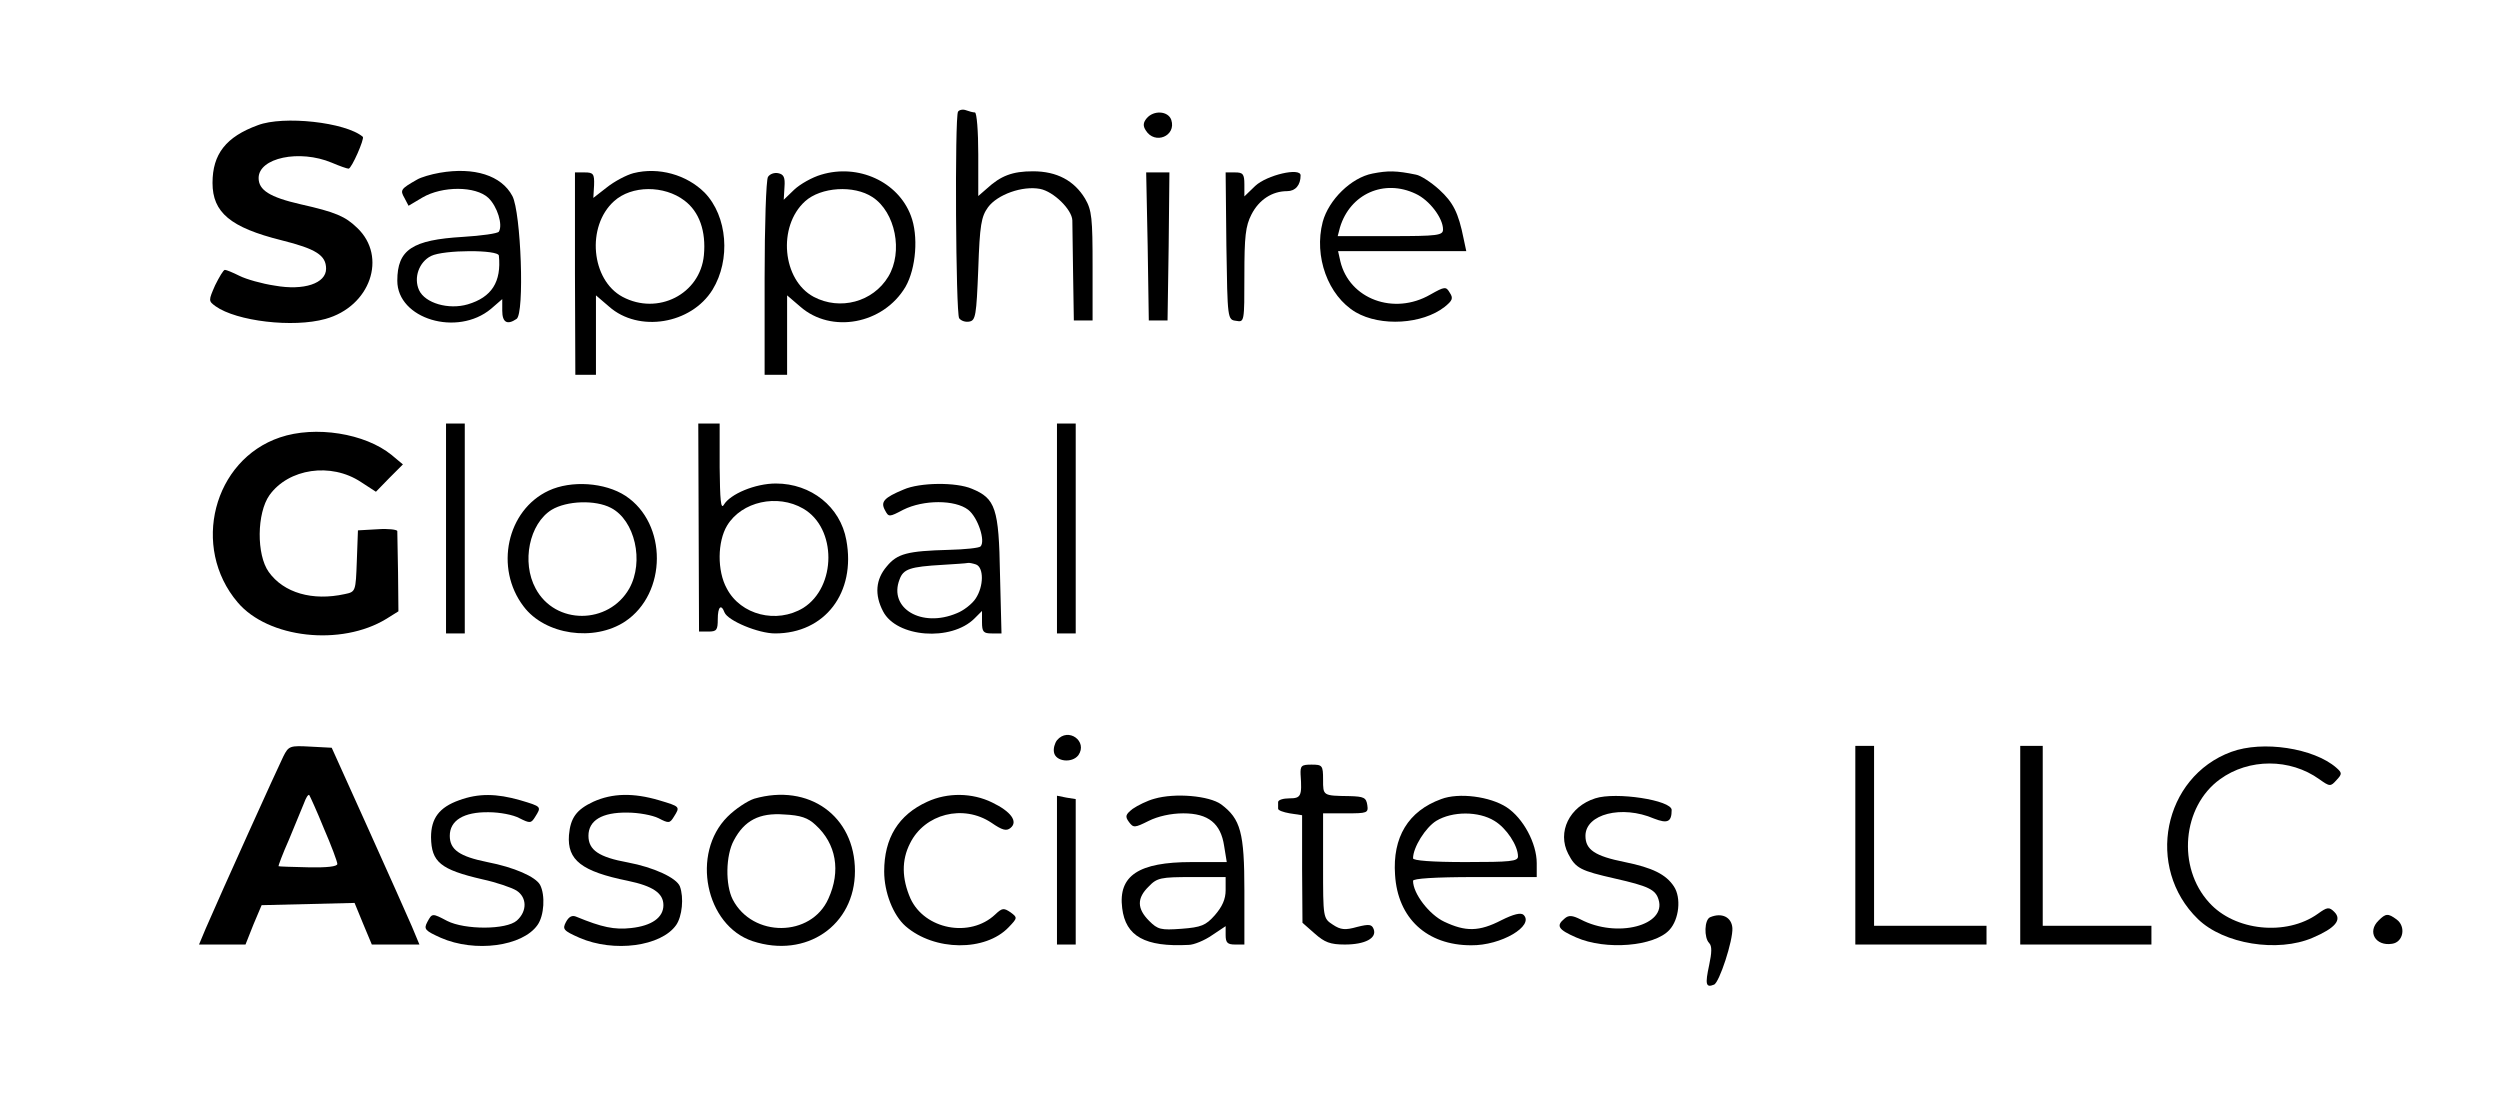 <?xml version="1.0" standalone="no"?>
<!DOCTYPE svg PUBLIC "-//W3C//DTD SVG 20010904//EN"
 "http://www.w3.org/TR/2001/REC-SVG-20010904/DTD/svg10.dtd">
<svg version="1.0" xmlns="http://www.w3.org/2000/svg"
 width="667pt" height="294pt" viewBox="0 0 667 294"
 preserveAspectRatio="xMidYMid meet">
<g transform="translate(0,294) scale(0.1,-0.1)"
fill="#000000" stroke="none">
<path d="M2556 2642 c-9 -14 -6 -537 3 -551 5 -7 17 -11 27 -9 17 3 19 16 24
140 4 118 8 140 26 165 25 34 92 58 139 49 36 -7 85 -55 86 -84 0 -9 1 -73 2
-142 l2 -125 25 0 25 0 0 145 c0 128 -2 149 -20 180 -29 48 -75 73 -139 73
-55 0 -86 -12 -123 -46 l-23 -20 0 111 c0 62 -4 112 -9 112 -5 0 -16 3 -24 6
-8 3 -18 1 -21 -4z"/>
<path d="M3059 2624 c-9 -11 -10 -20 -2 -32 24 -39 82 -15 68 28 -8 24 -47 27
-66 4z"/>
<path d="M688 2606 c-85 -31 -121 -77 -121 -154 0 -79 48 -119 184 -153 92
-23 119 -40 119 -76 0 -39 -59 -59 -137 -45 -34 5 -76 17 -94 26 -18 9 -35 16
-39 16 -4 0 -15 -19 -26 -41 -18 -41 -18 -42 1 -56 56 -40 207 -58 293 -34
120 33 166 166 85 243 -32 31 -58 42 -151 63 -83 19 -112 38 -112 70 0 54 109
77 195 41 21 -9 41 -16 45 -16 8 0 43 80 38 85 -46 39 -212 57 -280 31z"/>
<path d="M1173 2479 c-23 -4 -50 -12 -60 -18 -44 -25 -46 -28 -34 -49 l11 -21
37 22 c53 31 142 31 176 -1 24 -23 39 -72 28 -90 -3 -5 -47 -11 -96 -14 -135
-8 -175 -34 -175 -117 0 -102 160 -150 250 -75 l30 26 0 -31 c0 -31 13 -39 38
-22 22 13 12 285 -11 328 -29 55 -102 78 -194 62z m158 -221 c7 -70 -19 -111
-83 -130 -51 -15 -114 3 -130 38 -15 33 0 75 32 91 34 17 180 17 181 1z"/>
<path d="M1690 2478 c-19 -5 -51 -22 -71 -38 l-36 -28 2 34 c1 30 -2 34 -25
34 l-26 0 0 -270 1 -270 28 0 27 0 0 106 0 106 35 -30 c79 -70 219 -47 276 45
49 80 40 196 -21 259 -48 48 -123 69 -190 52z m136 -73 c40 -30 58 -82 52
-146 -10 -104 -123 -161 -217 -111 -84 45 -97 188 -23 255 47 43 134 43 188 2z"/>
<path d="M2191 2474 c-24 -7 -56 -25 -72 -40 l-28 -27 2 34 c2 26 -2 34 -17
37 -10 2 -22 -2 -27 -10 -5 -7 -9 -129 -9 -270 l0 -258 30 0 30 0 0 106 0 106
35 -30 c83 -73 222 -47 281 53 28 49 35 136 14 190 -34 90 -140 139 -239 109z
m137 -60 c61 -40 82 -146 42 -212 -41 -68 -129 -91 -199 -54 -84 45 -97 188
-23 255 42 38 130 44 180 11z"/>
<path d="M3662 2477 c-57 -11 -117 -70 -133 -129 -24 -92 14 -197 88 -241 67
-39 178 -32 237 14 21 17 24 23 14 38 -10 17 -13 17 -52 -5 -97 -56 -216 -12
-240 89 l-6 27 171 0 171 0 -7 33 c-14 70 -28 97 -65 131 -22 20 -50 38 -62
40 -53 11 -75 11 -116 3z m115 -54 c37 -17 73 -65 73 -95 0 -16 -13 -18 -141
-18 l-140 0 6 23 c27 90 118 130 202 90z"/>
<path d="M3062 2283 l3 -198 25 0 25 0 3 198 2 197 -31 0 -31 0 4 -197z"/>
<path d="M3272 2283 c3 -195 3 -196 26 -199 22 -4 22 -3 22 121 0 104 3 132
19 163 20 39 55 62 95 62 22 0 36 16 36 42 0 22 -90 1 -121 -28 l-29 -28 0 32
c0 28 -4 32 -25 32 l-25 0 2 -197z"/>
<path d="M1190 1530 l0 -280 25 0 25 0 0 280 0 280 -25 0 -25 0 0 -280z"/>
<path d="M1864 1533 l1 -278 25 0 c22 0 25 4 25 33 0 33 9 42 18 18 9 -22 90
-56 135 -56 133 0 216 109 190 249 -16 89 -94 151 -188 151 -55 0 -122 -28
-139 -57 -8 -13 -10 14 -11 100 l0 117 -29 0 -28 0 1 -277z m279 50 c90 -52
89 -209 0 -265 -71 -43 -167 -19 -204 52 -26 47 -25 125 1 168 39 64 134 85
203 45z"/>
<path d="M2820 1530 l0 -280 25 0 25 0 0 280 0 280 -25 0 -25 0 0 -280z"/>
<path d="M747 1773 c-178 -60 -238 -293 -113 -440 81 -96 276 -118 397 -44
l32 20 -1 103 c-1 57 -2 107 -2 111 0 4 -24 7 -52 5 l-53 -3 -3 -82 c-3 -81
-3 -82 -32 -88 -86 -19 -163 3 -203 59 -33 46 -32 157 2 205 51 71 164 88 244
35 l40 -26 36 37 36 36 -30 25 c-71 58 -204 79 -298 47z"/>
<path d="M1464 1631 c-112 -52 -145 -207 -67 -309 57 -76 188 -95 271 -40 112
75 113 261 1 335 -55 36 -145 42 -205 14z m166 -46 c64 -33 89 -143 49 -215
-55 -97 -198 -98 -250 0 -38 70 -17 173 43 210 40 24 116 27 158 5z"/>
<path d="M2411 1634 c-53 -22 -62 -33 -50 -55 10 -19 11 -19 49 1 54 27 138
27 173 0 26 -20 47 -84 33 -98 -4 -4 -42 -8 -84 -9 -111 -3 -138 -10 -166 -44
-30 -35 -33 -76 -10 -120 36 -70 182 -81 244 -19 l20 20 0 -30 c0 -26 4 -30
26 -30 l26 0 -4 158 c-3 176 -12 202 -75 228 -42 18 -139 17 -182 -2z m193
-200 c21 -8 21 -58 -1 -91 -9 -14 -32 -32 -50 -39 -94 -40 -183 13 -153 90 10
28 28 34 115 39 33 2 63 4 67 5 3 1 13 -1 22 -4z"/>
<path d="M2820 965 c-6 -8 -10 -22 -8 -32 4 -25 48 -30 65 -8 26 37 -27 76
-57 40z"/>
<path d="M756 922 c-14 -28 -166 -364 -207 -459 l-18 -43 62 0 62 0 21 53 22
52 124 3 124 3 23 -56 23 -55 63 0 64 0 -20 48 c-11 26 -64 144 -117 262 l-97
215 -57 3 c-54 3 -58 2 -72 -26z m108 -192 c20 -46 36 -89 36 -95 0 -7 -28
-10 -77 -9 -43 1 -79 2 -80 3 -1 0 11 33 28 71 16 39 34 82 40 97 5 14 11 24
14 22 2 -3 20 -42 39 -89z"/>
<path d="M4950 685 l0 -265 175 0 175 0 0 25 0 25 -150 0 -150 0 0 240 0 240
-25 0 -25 0 0 -265z"/>
<path d="M5390 685 l0 -265 175 0 175 0 0 25 0 25 -145 0 -145 0 0 240 0 240
-30 0 -30 0 0 -265z"/>
<path d="M5953 934 c-182 -67 -230 -309 -89 -446 69 -67 213 -90 306 -50 61
26 79 48 58 69 -14 14 -19 13 -44 -5 -84 -60 -222 -46 -290 30 -86 94 -72 256
29 329 77 56 187 56 265 0 28 -20 30 -20 46 -2 15 16 15 19 -1 33 -60 52 -196
73 -280 42z"/>
<path d="M3470 873 c4 -57 1 -63 -30 -63 -16 0 -30 -4 -30 -10 0 -5 0 -13 0
-17 -1 -5 14 -10 31 -13 l33 -5 0 -143 1 -144 33 -29 c26 -23 41 -29 80 -29
54 0 86 17 77 41 -5 13 -12 14 -44 6 -32 -9 -44 -8 -65 6 -26 17 -26 18 -26
157 l0 140 61 0 c57 0 60 1 57 22 -3 20 -9 23 -48 24 -71 1 -70 1 -70 44 0 38
-2 40 -31 40 -27 0 -30 -3 -29 -27z"/>
<path d="M1225 805 c-53 -19 -75 -48 -75 -99 1 -66 25 -86 137 -112 37 -8 78
-22 91 -30 28 -18 29 -55 1 -80 -28 -25 -139 -25 -186 -1 -40 21 -40 21 -53
-3 -10 -19 -6 -23 36 -42 91 -40 218 -23 258 34 18 25 21 80 7 107 -12 22 -69
47 -141 61 -74 15 -100 33 -100 70 0 41 37 64 104 63 29 0 66 -7 82 -16 28
-14 31 -14 42 4 17 27 17 27 -40 44 -63 18 -111 19 -163 0z"/>
<path d="M1583 801 c-45 -21 -61 -43 -65 -89 -5 -67 34 -97 157 -122 67 -14
95 -33 95 -65 0 -33 -31 -55 -86 -61 -45 -5 -78 2 -146 30 -11 5 -20 1 -28
-14 -10 -19 -7 -23 36 -42 92 -40 218 -23 258 34 16 23 21 73 10 103 -9 23
-70 51 -139 64 -77 14 -105 33 -105 71 0 41 36 63 104 62 30 0 67 -7 83 -15
27 -14 30 -14 41 4 17 27 17 27 -40 44 -68 20 -124 19 -175 -4z"/>
<path d="M2012 809 c-18 -6 -50 -27 -71 -48 -98 -98 -59 -290 67 -332 143 -47
273 42 273 187 0 147 -123 235 -269 193z m164 -70 c55 -50 68 -123 34 -197
-46 -103 -202 -104 -255 -2 -20 39 -19 118 3 158 28 53 68 74 134 69 44 -2 64
-9 84 -28z"/>
<path d="M2474 801 c-77 -35 -115 -97 -115 -186 0 -56 24 -117 57 -146 77 -67
213 -68 275 -3 24 25 24 26 5 40 -18 12 -22 12 -41 -6 -67 -63 -188 -40 -226
43 -23 53 -24 102 -1 147 39 79 142 105 217 55 29 -20 40 -23 51 -14 21 17 1
44 -49 68 -53 26 -119 27 -173 2z"/>
<path d="M2820 619 l0 -199 25 0 25 0 0 194 0 194 -25 4 -25 5 0 -198z"/>
<path d="M3080 809 c-19 -5 -45 -18 -58 -27 -19 -15 -21 -20 -10 -35 12 -16
15 -16 53 3 24 12 59 20 92 20 67 0 100 -27 109 -87 l7 -43 -94 0 c-141 0
-196 -36 -185 -123 9 -75 61 -104 177 -98 14 0 43 12 63 26 l36 24 0 -24 c0
-20 5 -25 25 -25 l25 0 0 143 c0 156 -10 192 -62 231 -32 23 -123 31 -178 15z
m190 -244 c0 -24 -9 -44 -29 -67 -24 -27 -36 -32 -89 -36 -55 -4 -63 -2 -86
21 -33 33 -33 61 -1 92 22 23 32 25 115 25 l90 0 0 -35z"/>
<path d="M3845 808 c-88 -32 -130 -102 -123 -202 7 -116 85 -188 203 -188 80
-1 169 52 140 81 -7 7 -27 2 -59 -14 -60 -31 -96 -31 -153 -4 -40 19 -83 75
-83 109 0 6 57 10 165 10 l165 0 0 37 c0 53 -36 120 -80 149 -44 29 -128 40
-175 22z m142 -58 c32 -19 63 -66 63 -95 0 -13 -20 -15 -140 -15 -90 0 -140 4
-140 10 0 29 33 82 62 100 43 26 113 26 155 0z"/>
<path d="M4256 810 c-69 -22 -102 -90 -72 -148 20 -39 33 -45 125 -66 88 -20
108 -29 116 -56 22 -69 -111 -104 -208 -53 -22 11 -32 12 -43 2 -23 -19 -17
-29 31 -50 79 -35 209 -24 249 20 26 28 32 86 12 116 -21 32 -57 50 -131 65
-80 16 -105 33 -105 70 0 58 97 83 183 46 36 -14 47 -9 47 23 0 26 -149 49
-204 31z"/>
<path d="M4563 493 c-16 -6 -17 -55 -3 -69 8 -8 7 -26 0 -59 -11 -51 -9 -61
13 -52 14 5 51 118 49 151 -2 29 -28 42 -59 29z"/>
<path d="M6346 484 c-31 -30 -8 -69 36 -62 30 4 38 46 12 65 -23 17 -29 16
-48 -3z"/>
</g>
</svg>
